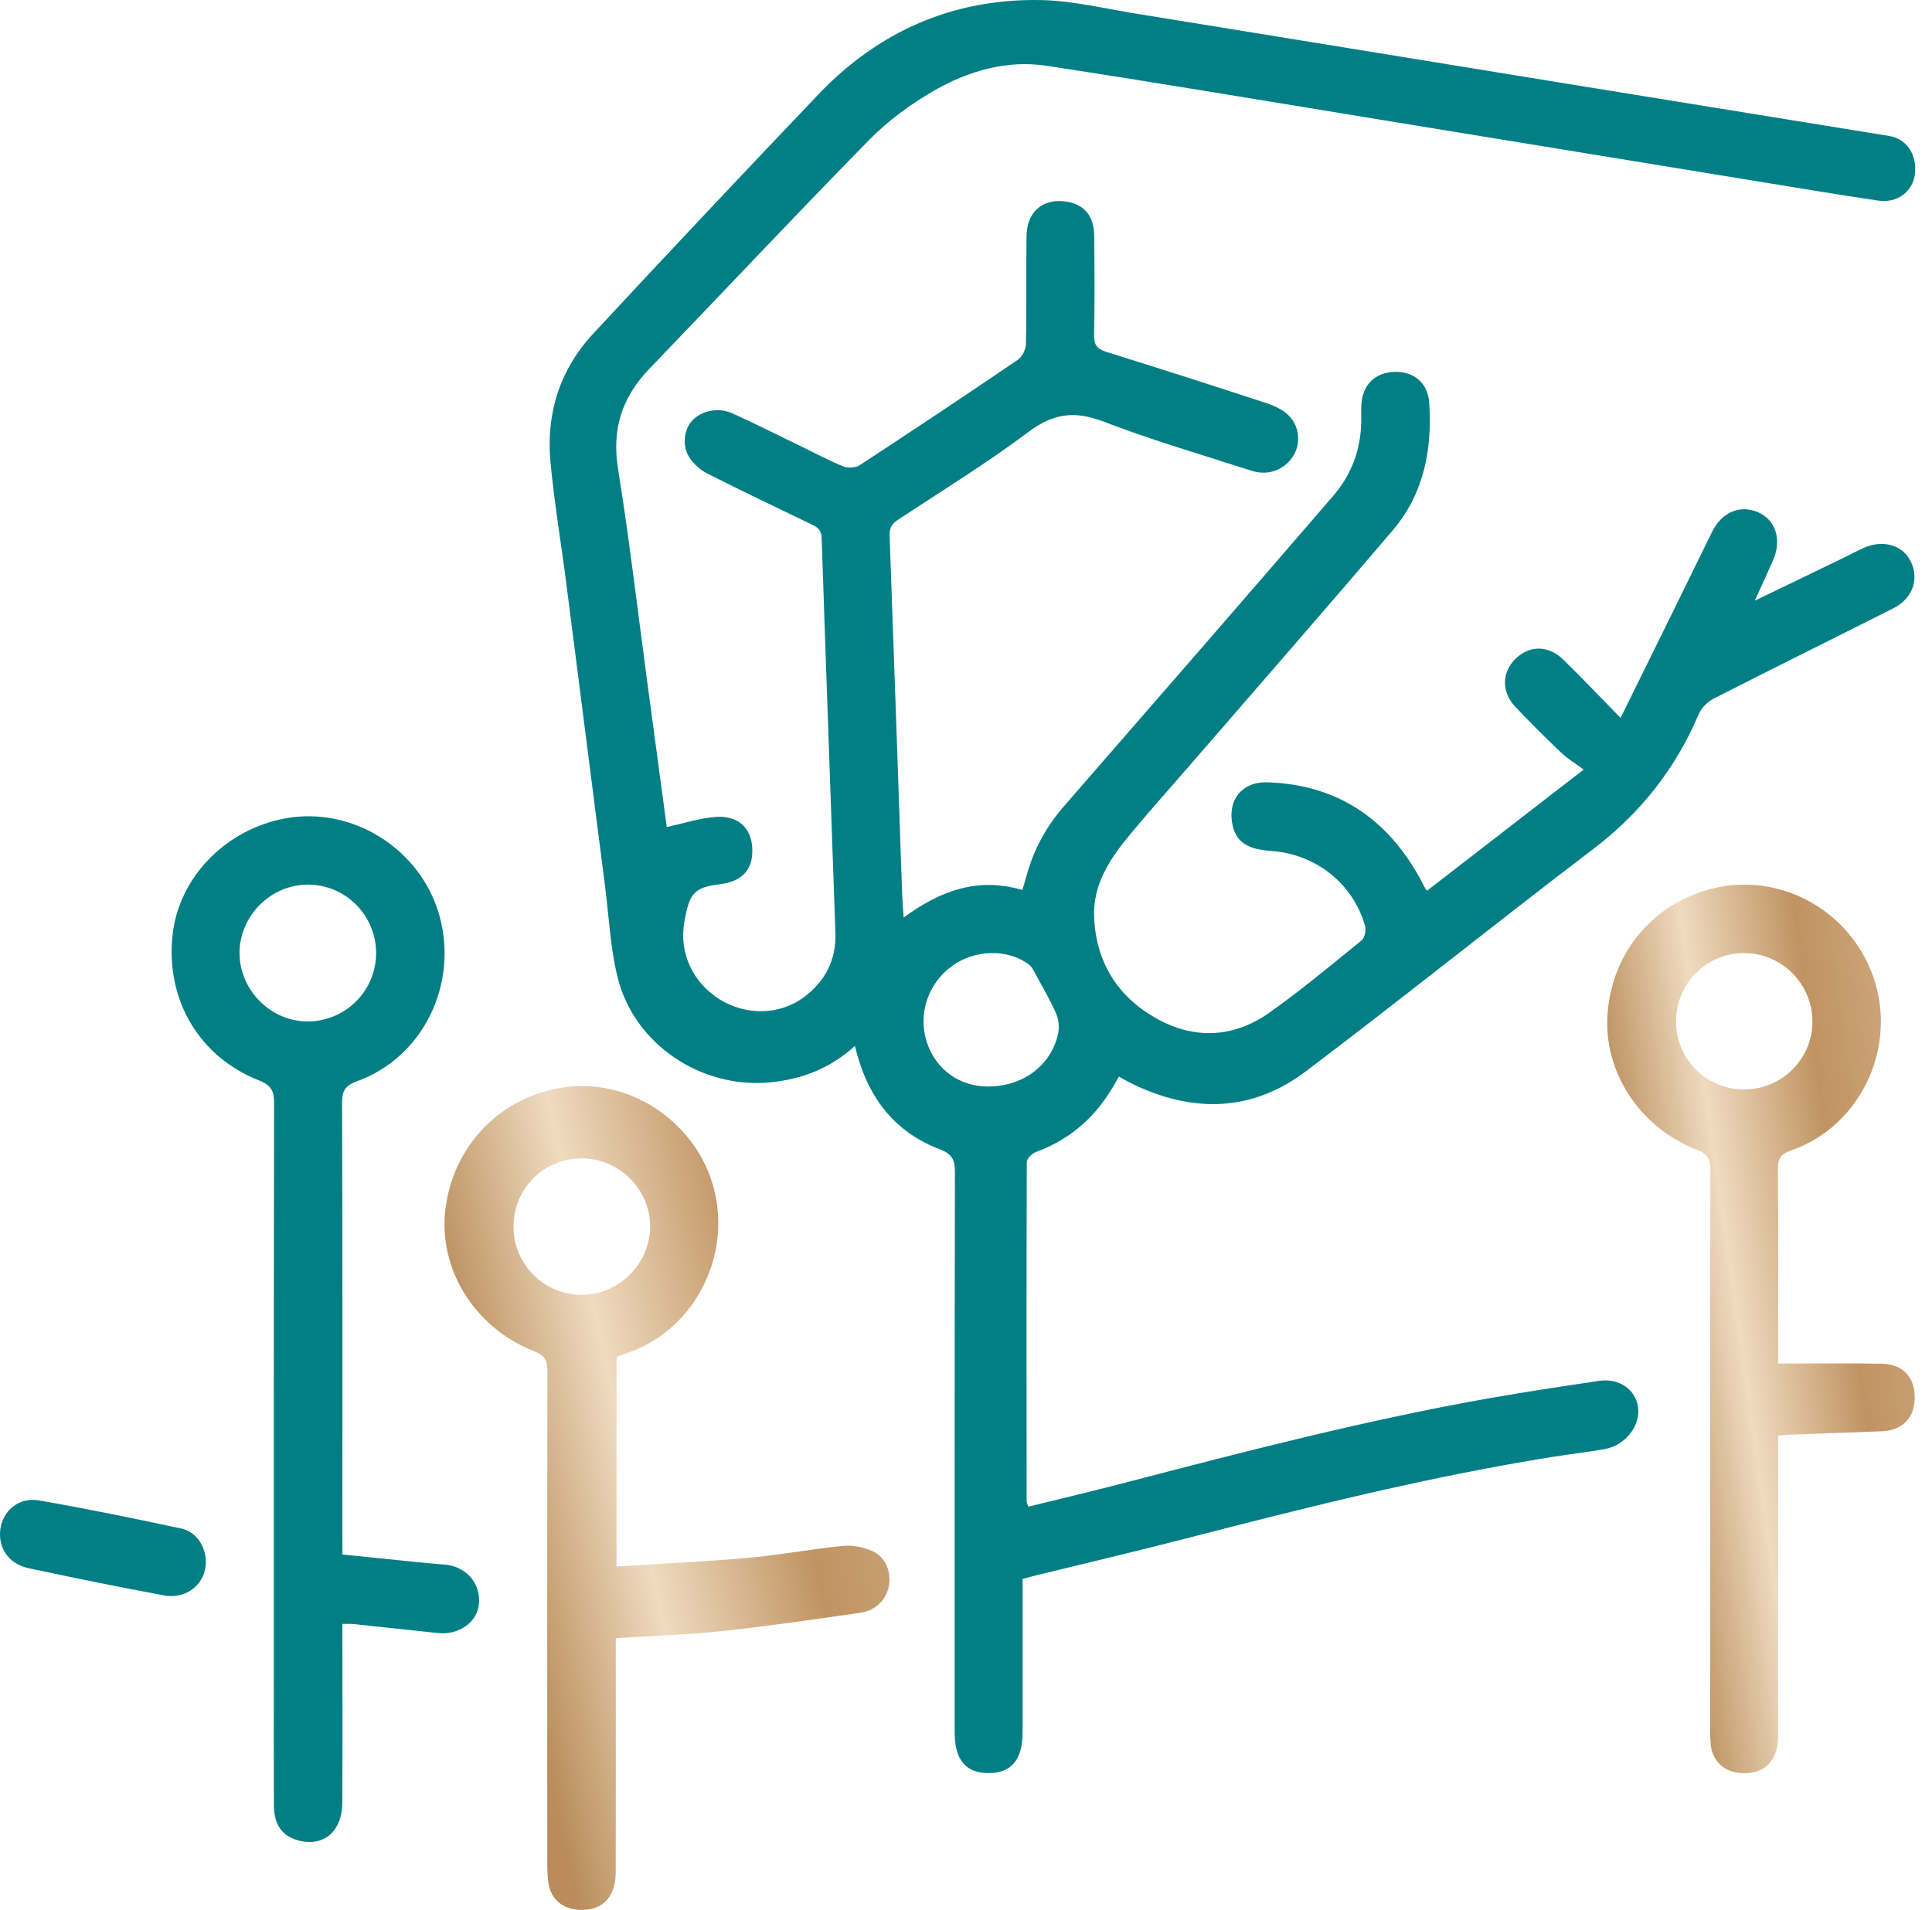 <svg width="89" height="88" viewBox="0 0 89 88" fill="none" xmlns="http://www.w3.org/2000/svg">
<g clip-path="url(#clip0)">
<path d="M39.383 48.189C38.233 49.237 36.94 49.724 35.49 49.868C32.321 50.184 29.215 48.123 28.451 45.033C28.118 43.689 28.055 42.279 27.88 40.898C27.278 36.204 26.682 31.508 26.078 26.813C25.84 24.964 25.528 23.123 25.357 21.268C25.151 19.041 25.795 17.024 27.322 15.379C30.753 11.681 34.213 8.01 37.693 4.357C40.462 1.45 43.884 -0.06 47.901 0.002C49.382 0.024 50.86 0.391 52.336 0.629C58.827 1.679 65.316 2.741 71.806 3.796C76.88 4.62 81.957 5.44 87.03 6.265C87.849 6.398 88.336 7.16 88.207 8.064C88.096 8.834 87.393 9.368 86.543 9.245C84.8 8.991 83.063 8.698 81.324 8.415C75.421 7.452 69.519 6.483 63.615 5.52C58.48 4.682 53.35 3.813 48.207 3.031C46.37 2.752 44.6 3.27 43.017 4.183C41.947 4.8 40.914 5.558 40.051 6.436C36.631 9.919 33.294 13.48 29.91 16.996C28.656 18.299 28.178 19.763 28.47 21.591C29.003 24.928 29.394 28.289 29.845 31.638C30.136 33.81 30.429 35.981 30.716 38.106C31.475 37.941 32.2 37.704 32.94 37.641C33.972 37.554 34.602 38.13 34.653 39.053C34.708 40.06 34.212 40.613 33.138 40.746C31.985 40.889 31.753 41.138 31.521 42.501C31.281 43.903 31.913 45.277 33.154 46.047C34.368 46.801 35.916 46.776 37.035 45.945C38.022 45.211 38.528 44.215 38.484 42.977C38.274 36.911 38.051 30.846 37.851 24.779C37.838 24.413 37.655 24.292 37.386 24.161C35.781 23.389 34.171 22.623 32.583 21.817C32.255 21.651 31.938 21.367 31.745 21.057C31.411 20.521 31.516 19.783 31.878 19.387C32.303 18.921 33.095 18.749 33.755 19.051C34.836 19.544 35.897 20.08 36.965 20.596C37.591 20.901 38.206 21.233 38.851 21.49C39.066 21.576 39.42 21.555 39.61 21.43C42.046 19.836 44.468 18.223 46.874 16.587C47.08 16.448 47.257 16.109 47.262 15.859C47.297 14.199 47.264 12.536 47.288 10.876C47.304 9.743 48.057 9.119 49.133 9.29C49.94 9.419 50.396 9.95 50.406 10.837C50.422 12.375 50.432 13.913 50.401 15.45C50.393 15.906 50.55 16.083 50.97 16.215C53.432 16.981 55.887 17.771 58.338 18.573C58.681 18.685 59.034 18.85 59.301 19.083C59.838 19.552 59.943 20.355 59.616 20.937C59.228 21.627 58.456 21.945 57.662 21.691C55.381 20.957 53.077 20.288 50.844 19.427C49.523 18.918 48.529 19.039 47.386 19.896C45.454 21.345 43.388 22.616 41.369 23.946C41.078 24.137 40.968 24.334 40.981 24.692C41.183 30.203 41.369 35.716 41.56 41.229C41.571 41.548 41.6 41.866 41.629 42.274C43.317 41.035 45.051 40.4 47.098 41.008C47.173 40.749 47.247 40.501 47.317 40.252C47.646 39.089 48.216 38.063 49.01 37.151C53.154 32.386 57.302 27.624 61.423 22.839C62.259 21.868 62.697 20.699 62.706 19.394C62.707 19.148 62.698 18.902 62.712 18.656C62.762 17.734 63.337 17.163 64.234 17.135C65.129 17.107 65.777 17.636 65.839 18.56C65.983 20.713 65.591 22.754 64.156 24.438C61.099 28.029 57.995 31.579 54.91 35.147C53.944 36.263 52.955 37.361 52.014 38.499C51.103 39.601 50.326 40.795 50.403 42.307C50.507 44.37 51.511 45.947 53.289 46.935C55.025 47.9 56.828 47.82 58.46 46.668C59.932 45.629 61.32 44.469 62.72 43.332C62.867 43.214 62.941 42.86 62.884 42.66C62.328 40.706 60.606 39.348 58.564 39.208C57.461 39.131 56.954 38.797 56.782 38.03C56.526 36.883 57.201 36.006 58.388 36.045C61.581 36.15 63.885 37.7 65.412 40.468C65.5 40.629 65.582 40.794 65.668 40.956C65.677 40.973 65.695 40.987 65.743 41.037C68.068 39.238 70.398 37.437 72.956 35.457C72.577 35.177 72.222 34.968 71.93 34.691C71.203 33.999 70.488 33.291 69.799 32.56C69.157 31.881 69.181 30.979 69.808 30.359C70.445 29.73 71.321 29.717 72.005 30.383C72.882 31.237 73.724 32.128 74.654 33.078C75.506 31.35 76.301 29.742 77.092 28.131C77.689 26.918 78.276 25.701 78.876 24.491C79.326 23.585 80.174 23.241 81.005 23.61C81.804 23.965 82.088 24.874 81.681 25.809C81.432 26.38 81.168 26.945 80.837 27.676C82.281 26.979 83.565 26.36 84.847 25.74C85.179 25.58 85.504 25.405 85.839 25.252C86.722 24.843 87.645 25.105 88.019 25.864C88.423 26.683 88.108 27.579 87.223 28.025C84.462 29.418 81.689 30.788 78.934 32.193C78.655 32.336 78.373 32.619 78.253 32.905C77.188 35.416 75.575 37.461 73.392 39.121C68.954 42.498 64.609 45.995 60.162 49.357C57.651 51.256 54.898 51.285 52.106 49.911C51.925 49.822 51.751 49.718 51.543 49.605C51.421 49.815 51.313 50.009 51.197 50.199C50.369 51.56 49.221 52.53 47.715 53.081C47.538 53.146 47.3 53.386 47.3 53.545C47.281 58.754 47.287 63.963 47.292 69.172C47.292 69.228 47.326 69.286 47.37 69.421C48.837 69.058 50.305 68.713 51.765 68.332C57.372 66.871 62.98 65.412 68.694 64.408C70.347 64.118 72.01 63.87 73.671 63.623C74.583 63.488 75.335 64.012 75.458 64.823C75.586 65.672 74.885 66.591 73.939 66.763C73.174 66.903 72.399 66.987 71.63 67.109C65.878 68.021 60.238 69.436 54.607 70.892C52.328 71.481 50.036 72.018 47.749 72.579C47.551 72.628 47.356 72.685 47.107 72.751C47.107 73.842 47.107 74.926 47.107 76.01C47.107 77.281 47.111 78.552 47.107 79.825C47.102 81.097 46.583 81.704 45.517 81.695C44.49 81.687 43.979 81.077 43.979 79.836C43.977 71.223 43.973 62.61 43.99 53.998C43.991 53.432 43.852 53.168 43.285 52.95C41.139 52.13 39.925 50.483 39.383 48.189ZM45.529 50.061C47.128 50.05 48.411 49.102 48.74 47.641C48.805 47.35 48.774 46.988 48.657 46.715C48.393 46.1 48.05 45.519 47.728 44.928C47.634 44.755 47.544 44.551 47.394 44.439C46.413 43.699 44.881 43.747 43.829 44.527C42.734 45.339 42.279 46.742 42.698 48.025C43.106 49.277 44.208 50.07 45.529 50.061Z" fill="#027F84"/>
<path d="M15.775 71.624C16.897 71.738 17.954 71.848 19.011 71.954C19.501 72.003 19.991 72.048 20.48 72.088C21.47 72.169 22.153 72.949 22.063 73.902C21.984 74.746 21.14 75.346 20.171 75.243C18.867 75.104 17.564 74.962 16.259 74.826C16.123 74.811 15.984 74.823 15.773 74.823C15.773 75.09 15.773 75.33 15.773 75.57C15.773 78.072 15.784 80.574 15.768 83.074C15.76 84.43 14.843 85.147 13.651 84.771C12.979 84.559 12.622 84.041 12.618 83.206C12.61 81.258 12.614 79.31 12.614 77.362C12.614 68.525 12.61 59.687 12.627 50.851C12.628 50.293 12.518 50.013 11.941 49.785C9.181 48.697 7.649 46.096 7.942 43.138C8.205 40.473 10.356 38.223 13.134 37.708C16.24 37.132 19.399 39.128 20.247 42.202C21.121 45.37 19.476 48.716 16.46 49.813C15.932 50.005 15.757 50.229 15.759 50.8C15.782 57.464 15.773 64.127 15.773 70.792C15.775 71.038 15.775 71.283 15.775 71.624ZM17.326 43.902C17.321 42.176 15.931 40.774 14.21 40.759C12.484 40.744 11.027 42.194 11.034 43.919C11.042 45.649 12.507 47.093 14.226 47.063C15.952 47.031 17.331 45.626 17.326 43.902Z" fill="#027F84"/>
<path d="M28.4 72.179C30.475 72.045 32.498 71.952 34.514 71.773C35.961 71.643 37.394 71.368 38.84 71.226C39.282 71.183 39.782 71.287 40.191 71.469C40.796 71.737 41.069 72.438 40.948 73.073C40.83 73.697 40.345 74.204 39.654 74.304C37.525 74.608 35.396 74.923 33.26 75.152C31.656 75.324 30.039 75.371 28.367 75.477C28.367 75.689 28.367 75.909 28.367 76.128C28.367 79.51 28.372 82.893 28.364 86.275C28.362 87.492 27.648 88.129 26.499 87.977C25.871 87.893 25.398 87.476 25.281 86.85C25.222 86.53 25.212 86.197 25.212 85.871C25.208 78.307 25.204 70.741 25.219 63.177C25.22 62.675 25.083 62.444 24.593 62.251C21.844 61.169 20.179 58.452 20.521 55.699C20.892 52.715 23.141 50.453 26.1 50.085C29.125 49.71 32.104 51.764 32.886 54.763C33.683 57.821 32.061 61.094 29.183 62.232C28.936 62.329 28.683 62.412 28.401 62.513C28.4 65.68 28.4 68.846 28.4 72.179ZM26.784 53.373C25.049 53.377 23.669 54.752 23.656 56.489C23.644 58.243 25.054 59.664 26.8 59.66C28.506 59.657 29.932 58.239 29.948 56.533C29.964 54.804 28.528 53.37 26.784 53.373Z" fill="url(#paint0_linear)"/>
<path d="M81.912 62.826C83.555 62.826 85.112 62.806 86.666 62.833C87.627 62.849 88.174 63.409 88.202 64.311C88.233 65.292 87.679 65.903 86.694 65.945C85.343 66.003 83.991 66.043 82.638 66.095C82.417 66.104 82.197 66.124 81.912 66.142C81.912 66.405 81.912 66.624 81.912 66.843C81.912 71.23 81.916 75.618 81.909 80.005C81.906 81.176 81.249 81.787 80.145 81.69C79.409 81.626 78.891 81.135 78.809 80.399C78.777 80.115 78.781 79.826 78.781 79.539C78.779 70.99 78.776 62.44 78.79 53.892C78.792 53.387 78.648 53.161 78.162 52.971C75.506 51.938 73.846 49.353 74.056 46.671C74.279 43.829 76.215 41.565 78.971 40.92C82.162 40.175 85.428 42.094 86.382 45.276C87.335 48.456 85.618 51.925 82.518 53.003C82.048 53.167 81.894 53.354 81.899 53.853C81.926 56.683 81.912 59.512 81.912 62.341C81.912 62.524 81.912 62.705 81.912 62.826ZM80.315 50.199C82.069 50.21 83.495 48.801 83.494 47.058C83.492 45.347 82.086 43.928 80.374 43.913C78.626 43.897 77.208 45.306 77.207 47.061C77.207 48.792 78.589 50.188 80.315 50.199Z" fill="url(#paint1_linear)"/>
<path d="M9.483 71.95C9.497 72.947 8.621 73.703 7.565 73.509C5.472 73.123 3.386 72.698 1.304 72.252C0.395 72.058 -0.107 71.296 0.018 70.442C0.143 69.595 0.877 68.972 1.79 69.13C3.987 69.513 6.174 69.96 8.354 70.428C9.044 70.577 9.473 71.248 9.483 71.95Z" fill="#027F84"/>
</g>
<defs>
<linearGradient id="paint0_linear" x1="63.911" y1="44.782" x2="19.27" y2="54.625" gradientUnits="userSpaceOnUse">
<stop stop-color="#C99A6C"/>
<stop offset="0.202" stop-color="#EFD7B9"/>
<stop offset="0.444" stop-color="#DBBA95"/>
<stop offset="0.691" stop-color="#C09362"/>
<stop offset="0.854" stop-color="#EFDBC0"/>
<stop offset="1" stop-color="#B98C5A"/>
</linearGradient>
<linearGradient id="paint1_linear" x1="104.05" y1="35.087" x2="72.338" y2="39.567" gradientUnits="userSpaceOnUse">
<stop stop-color="#C99A6C"/>
<stop offset="0.202" stop-color="#EFD7B9"/>
<stop offset="0.444" stop-color="#DBBA95"/>
<stop offset="0.691" stop-color="#C09362"/>
<stop offset="0.854" stop-color="#EFDBC0"/>
<stop offset="1" stop-color="#B98C5A"/>
</linearGradient>
<clipPath id="clip0">
<rect width="88.225" height="88" fill="white"/>
</clipPath>
</defs>
</svg>
